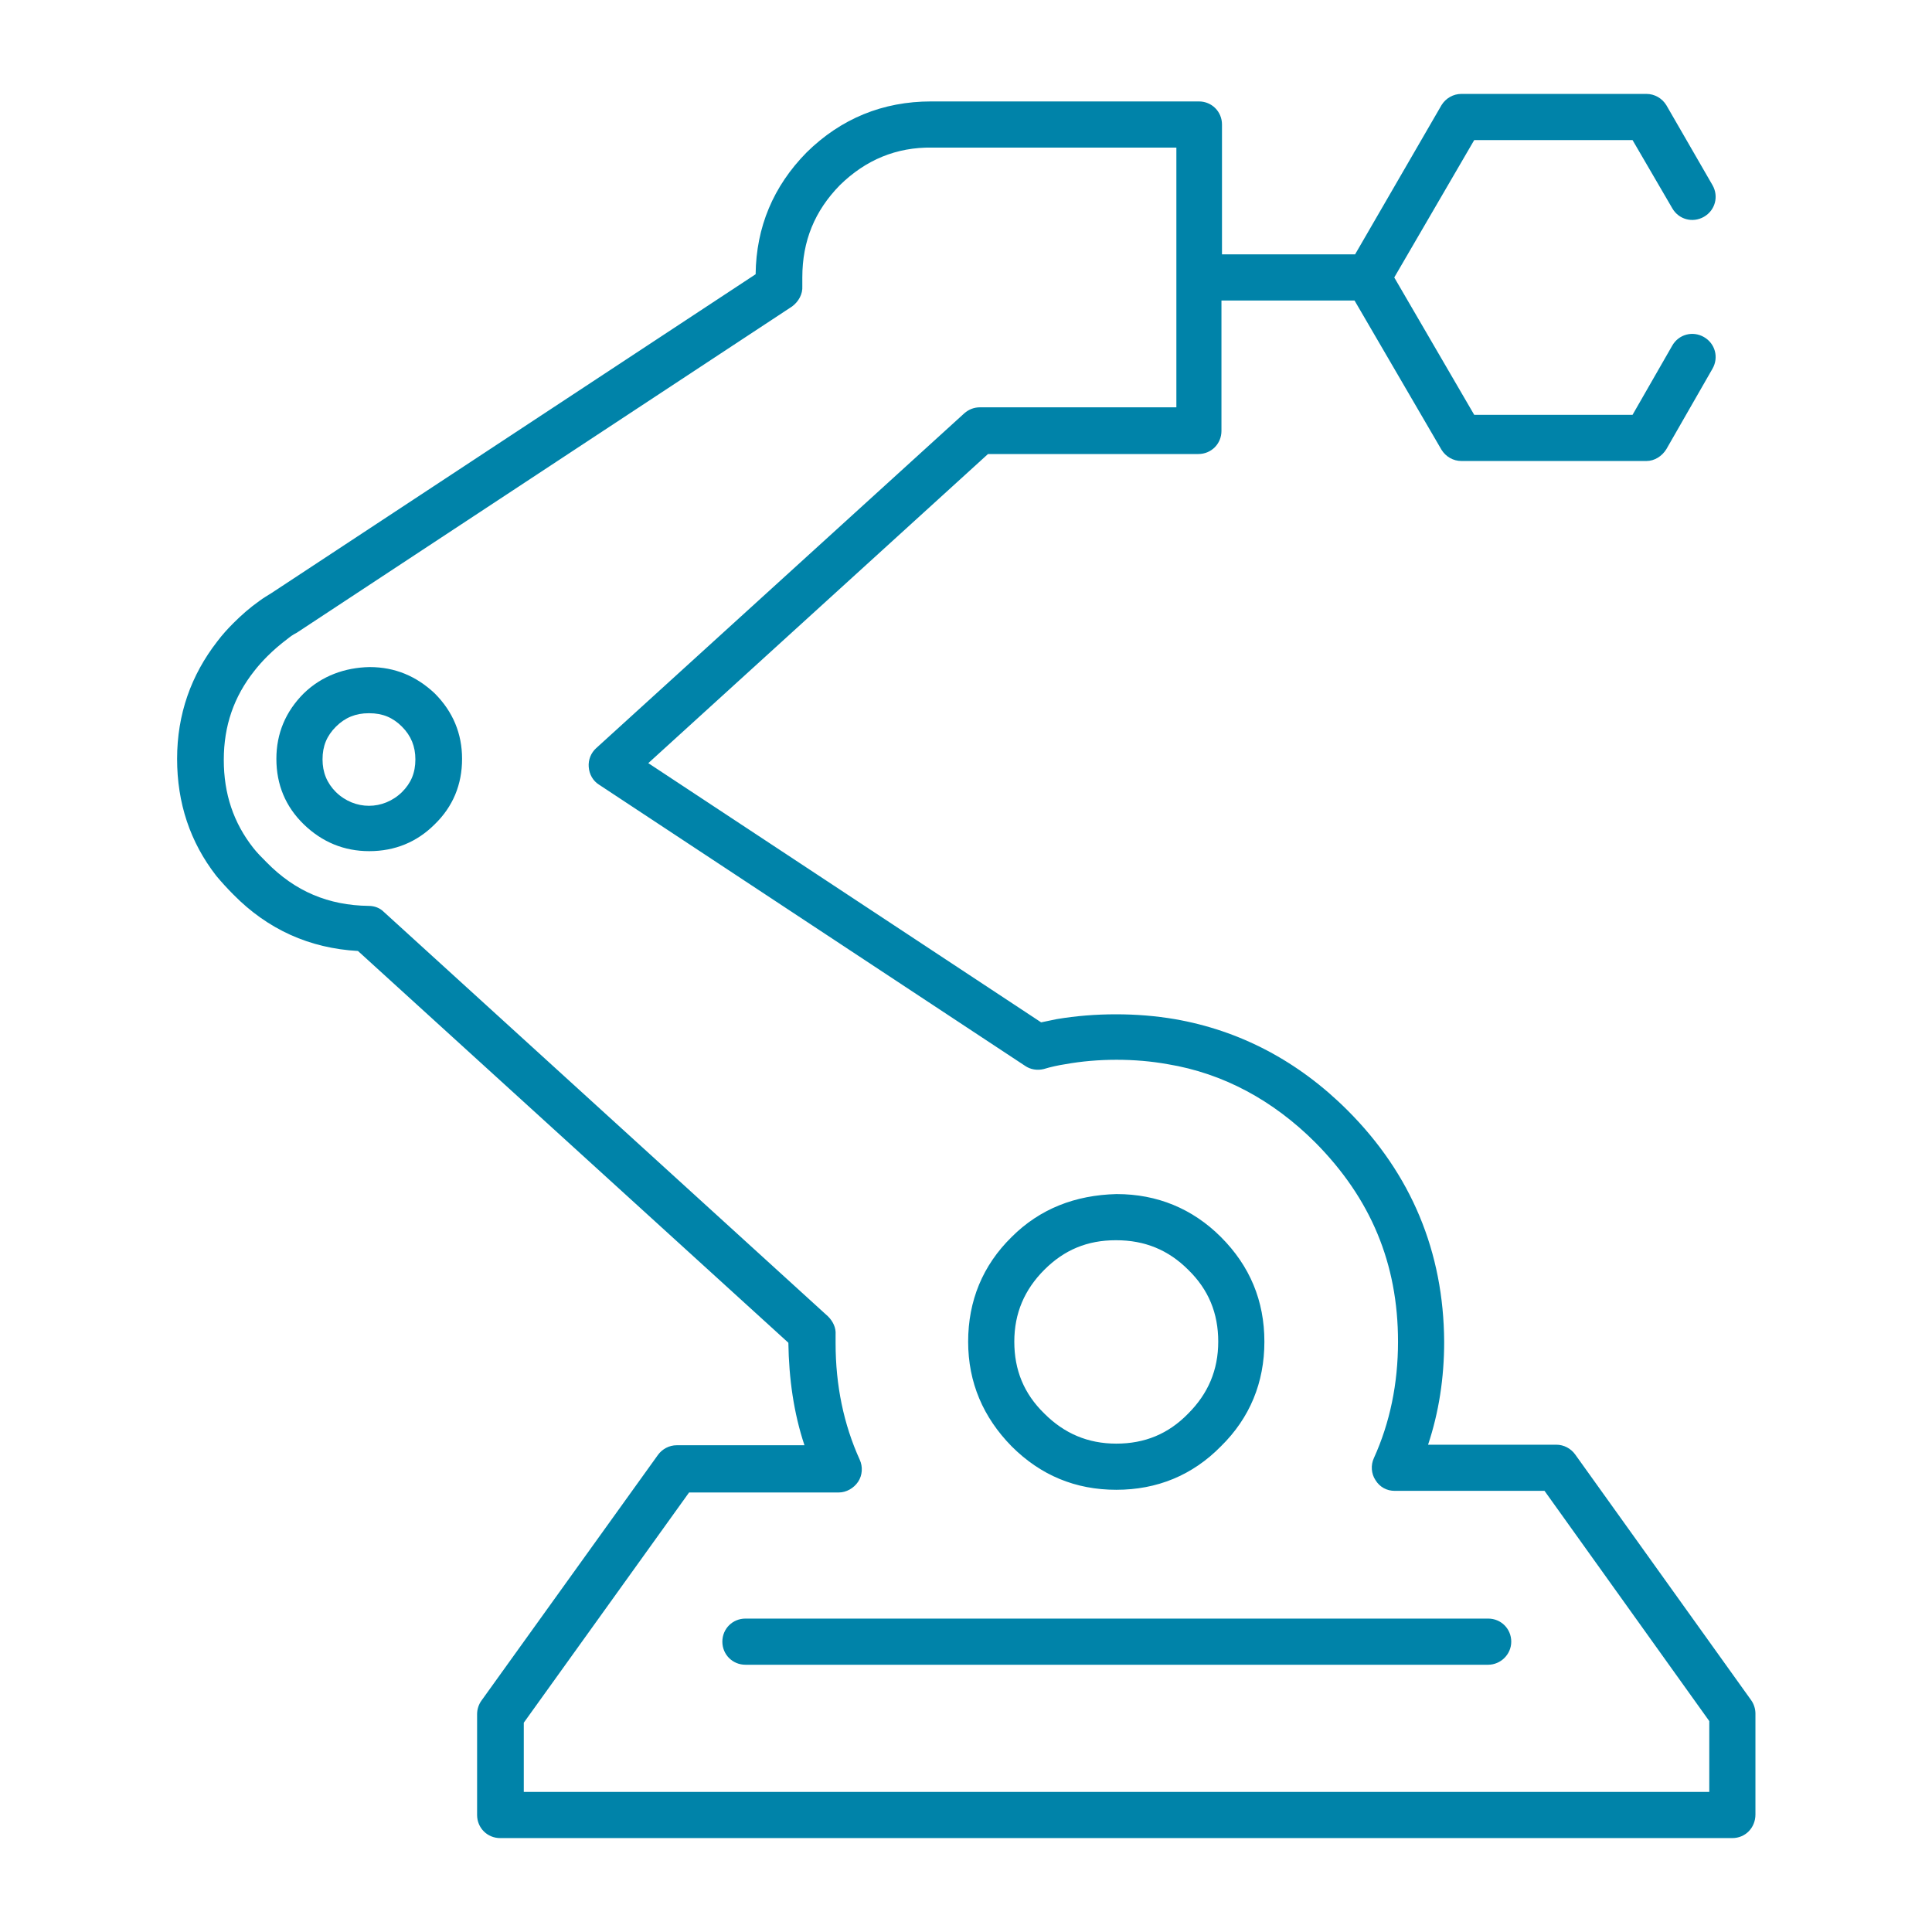 <?xml version="1.0" encoding="utf-8"?>
<!-- Generator: Adobe Illustrator 23.0.6, SVG Export Plug-In . SVG Version: 6.00 Build 0)  -->
<svg version="1.1" id="Layer_1" xmlns="http://www.w3.org/2000/svg" xmlns:xlink="http://www.w3.org/1999/xlink" x="0px" y="0px"
	 viewBox="0 0 360 360" style="enable-background:new 0 0 360 360;" xml:space="preserve">
<style type="text/css">
	.st0{fill:#0083A9;}
</style>
<path class="st0" d="M322.8,342.5H93.2c-2.4,0-4.3-1.9-4.3-4.3v-18.8c0-0.9,0.3-1.8,0.8-2.5l32.9-45.8c0.8-1.1,2.1-1.8,3.5-1.8h23.8
	c-2-6-2.9-12.4-3-19.1l-80.2-73c-9-0.5-16.8-4-23.2-10.5c-1.1-1.1-2.2-2.3-3.2-3.5c-4.9-6.3-7.3-13.6-7.3-21.8
	c0-8.3,2.6-15.6,7.5-21.9c0.9-1.2,1.9-2.3,3-3.4c1.5-1.5,3.1-2.9,4.8-4.1c0.8-0.6,1.5-1,2.3-1.5l90.2-59.4
	c0.1-8.8,3.3-16.4,9.5-22.7c6.4-6.3,14.2-9.5,23.2-9.5c0,0,0.1,0,0.1,0h49.8c2.4,0,4.3,1.9,4.3,4.3v24.2h24.8l16.1-27.8
	c0.8-1.3,2.2-2.1,3.7-2.1h34.5c1.5,0,2.9,0.8,3.7,2.1l8.6,14.9c1.2,2.1,0.5,4.7-1.6,5.9c-2.1,1.2-4.7,0.5-5.9-1.6l-7.4-12.7h-29.5
	l-14.9,25.6l14.9,25.6h29.5l7.4-12.9c1.2-2.1,3.8-2.8,5.9-1.6c2.1,1.2,2.8,3.8,1.6,5.9l-8.6,15c-0.8,1.3-2.2,2.2-3.7,2.2h-34.5
	c-1.5,0-2.9-0.8-3.7-2.1L252.4,56h-24.8v24.3c0,2.4-1.9,4.3-4.3,4.3h-39.2l-63.3,57.6l73.2,48.3c0.9-0.2,1.9-0.4,2.9-0.6
	c7.1-1.2,15-1.2,22,0c12.1,2.1,23,7.8,32.2,17c11.9,11.9,17.9,26.4,18,43.1c0,6.8-1,13.2-3,19.2H290c1.4,0,2.7,0.7,3.5,1.8
	l32.8,45.8c0.5,0.7,0.8,1.6,0.8,2.5v18.8C327.1,340.6,325.2,342.5,322.8,342.5z M97.5,333.9h221v-13.2l-30.7-42.9h-27.9
	c-1.5,0-2.8-0.7-3.6-2c-0.8-1.2-0.9-2.8-0.3-4.1c3-6.6,4.5-13.9,4.5-21.7c0-14.6-5.1-26.7-15.4-37.1c-7.9-7.9-17.2-12.9-27.5-14.6
	c-6.1-1.1-13-1.1-19.1,0c-1.3,0.2-2.7,0.5-4,0.9c-1.2,0.3-2.5,0.1-3.5-0.6l-79.4-52.4c-1.1-0.7-1.8-1.9-1.9-3.3
	c-0.1-1.3,0.4-2.6,1.4-3.5l68.6-62.4c0.8-0.7,1.8-1.1,2.9-1.1h36.6V27.5h-45.5c-6.7-0.1-12.4,2.3-17.2,7c-4.7,4.8-7,10.4-7,17.2
	c0,0.1,0,0.1,0,0.2c0,0.5,0,0.9,0,1.4c0.1,1.5-0.7,2.9-1.9,3.8l-92.3,60.8c-0.8,0.4-1.3,0.8-1.8,1.2c-1.2,0.9-2.5,2-3.7,3.2
	c-0.9,0.9-1.7,1.8-2.4,2.7c-3.8,4.8-5.7,10.2-5.7,16.6c0,6.3,1.8,11.7,5.5,16.4c0.7,0.9,1.6,1.8,2.5,2.7c5.3,5.4,11.5,8,19,8.1
	c1.1,0,2.1,0.4,2.8,1.1l82.8,75.4c0.9,0.9,1.5,2.1,1.4,3.4c0,0.5,0,1,0,1.6c0,7.8,1.5,15.1,4.5,21.7c0.6,1.3,0.5,2.9-0.3,4.1
	c-0.8,1.2-2.2,2-3.6,2h-27.9l-30.8,42.9V333.9z M277.3,310.2H138.9c-2.4,0-4.3-1.9-4.3-4.3c0-2.4,1.9-4.3,4.3-4.3h138.4
	c2.4,0,4.3,1.9,4.3,4.3C281.6,308.3,279.6,310.2,277.3,310.2z M208,277.6c-7.6,0-14.1-2.7-19.5-8.1c-5.3-5.4-8.1-11.9-8.1-19.5
	c0-7.6,2.7-14.2,8.1-19.5c5.3-5.3,11.9-7.8,19.5-8c0,0,0.1,0,0.1,0c7.5,0,14.1,2.7,19.4,8c5.4,5.4,8.1,11.9,8.1,19.5
	c0,7.6-2.7,14.2-8.1,19.5C222.2,274.9,215.6,277.6,208,277.6z M207.9,231.1c-5.3,0-9.6,1.8-13.3,5.5c-3.7,3.7-5.6,8.1-5.6,13.4
	c0,5.3,1.8,9.7,5.6,13.4c3.7,3.7,8.1,5.6,13.4,5.6c5.3,0,9.7-1.8,13.4-5.6c3.7-3.7,5.6-8.1,5.6-13.4c0-5.3-1.8-9.7-5.6-13.4
	c-3.7-3.7-8.1-5.5-13.4-5.5C208,231.1,208,231.1,207.9,231.1z M68.8,158.6c-4.7,0-8.8-1.7-12.2-5c-3.4-3.3-5.1-7.4-5.1-12.2
	c0-4.7,1.7-8.8,5.1-12.2c3.4-3.3,7.7-4.8,12.2-4.9c0,0,0.1,0,0.1,0c4.7,0,8.7,1.7,12.1,4.9c3.4,3.4,5.1,7.5,5.1,12.2
	c0,4.8-1.7,8.9-5.1,12.2C77.7,156.9,73.6,158.6,68.8,158.6z M68.7,132.9c-2.4,0-4.4,0.8-6.1,2.5c-1.7,1.7-2.5,3.6-2.5,6.1
	c0,2.4,0.8,4.4,2.5,6.1c3.5,3.4,8.8,3.4,12.3,0c1.7-1.7,2.5-3.6,2.5-6.1c0-2.4-0.8-4.4-2.5-6.1c-1.7-1.7-3.6-2.5-6.1-2.5
	C68.9,132.9,68.9,132.9,68.7,132.9C68.8,132.9,68.8,132.9,68.7,132.9z"/>
</svg>
